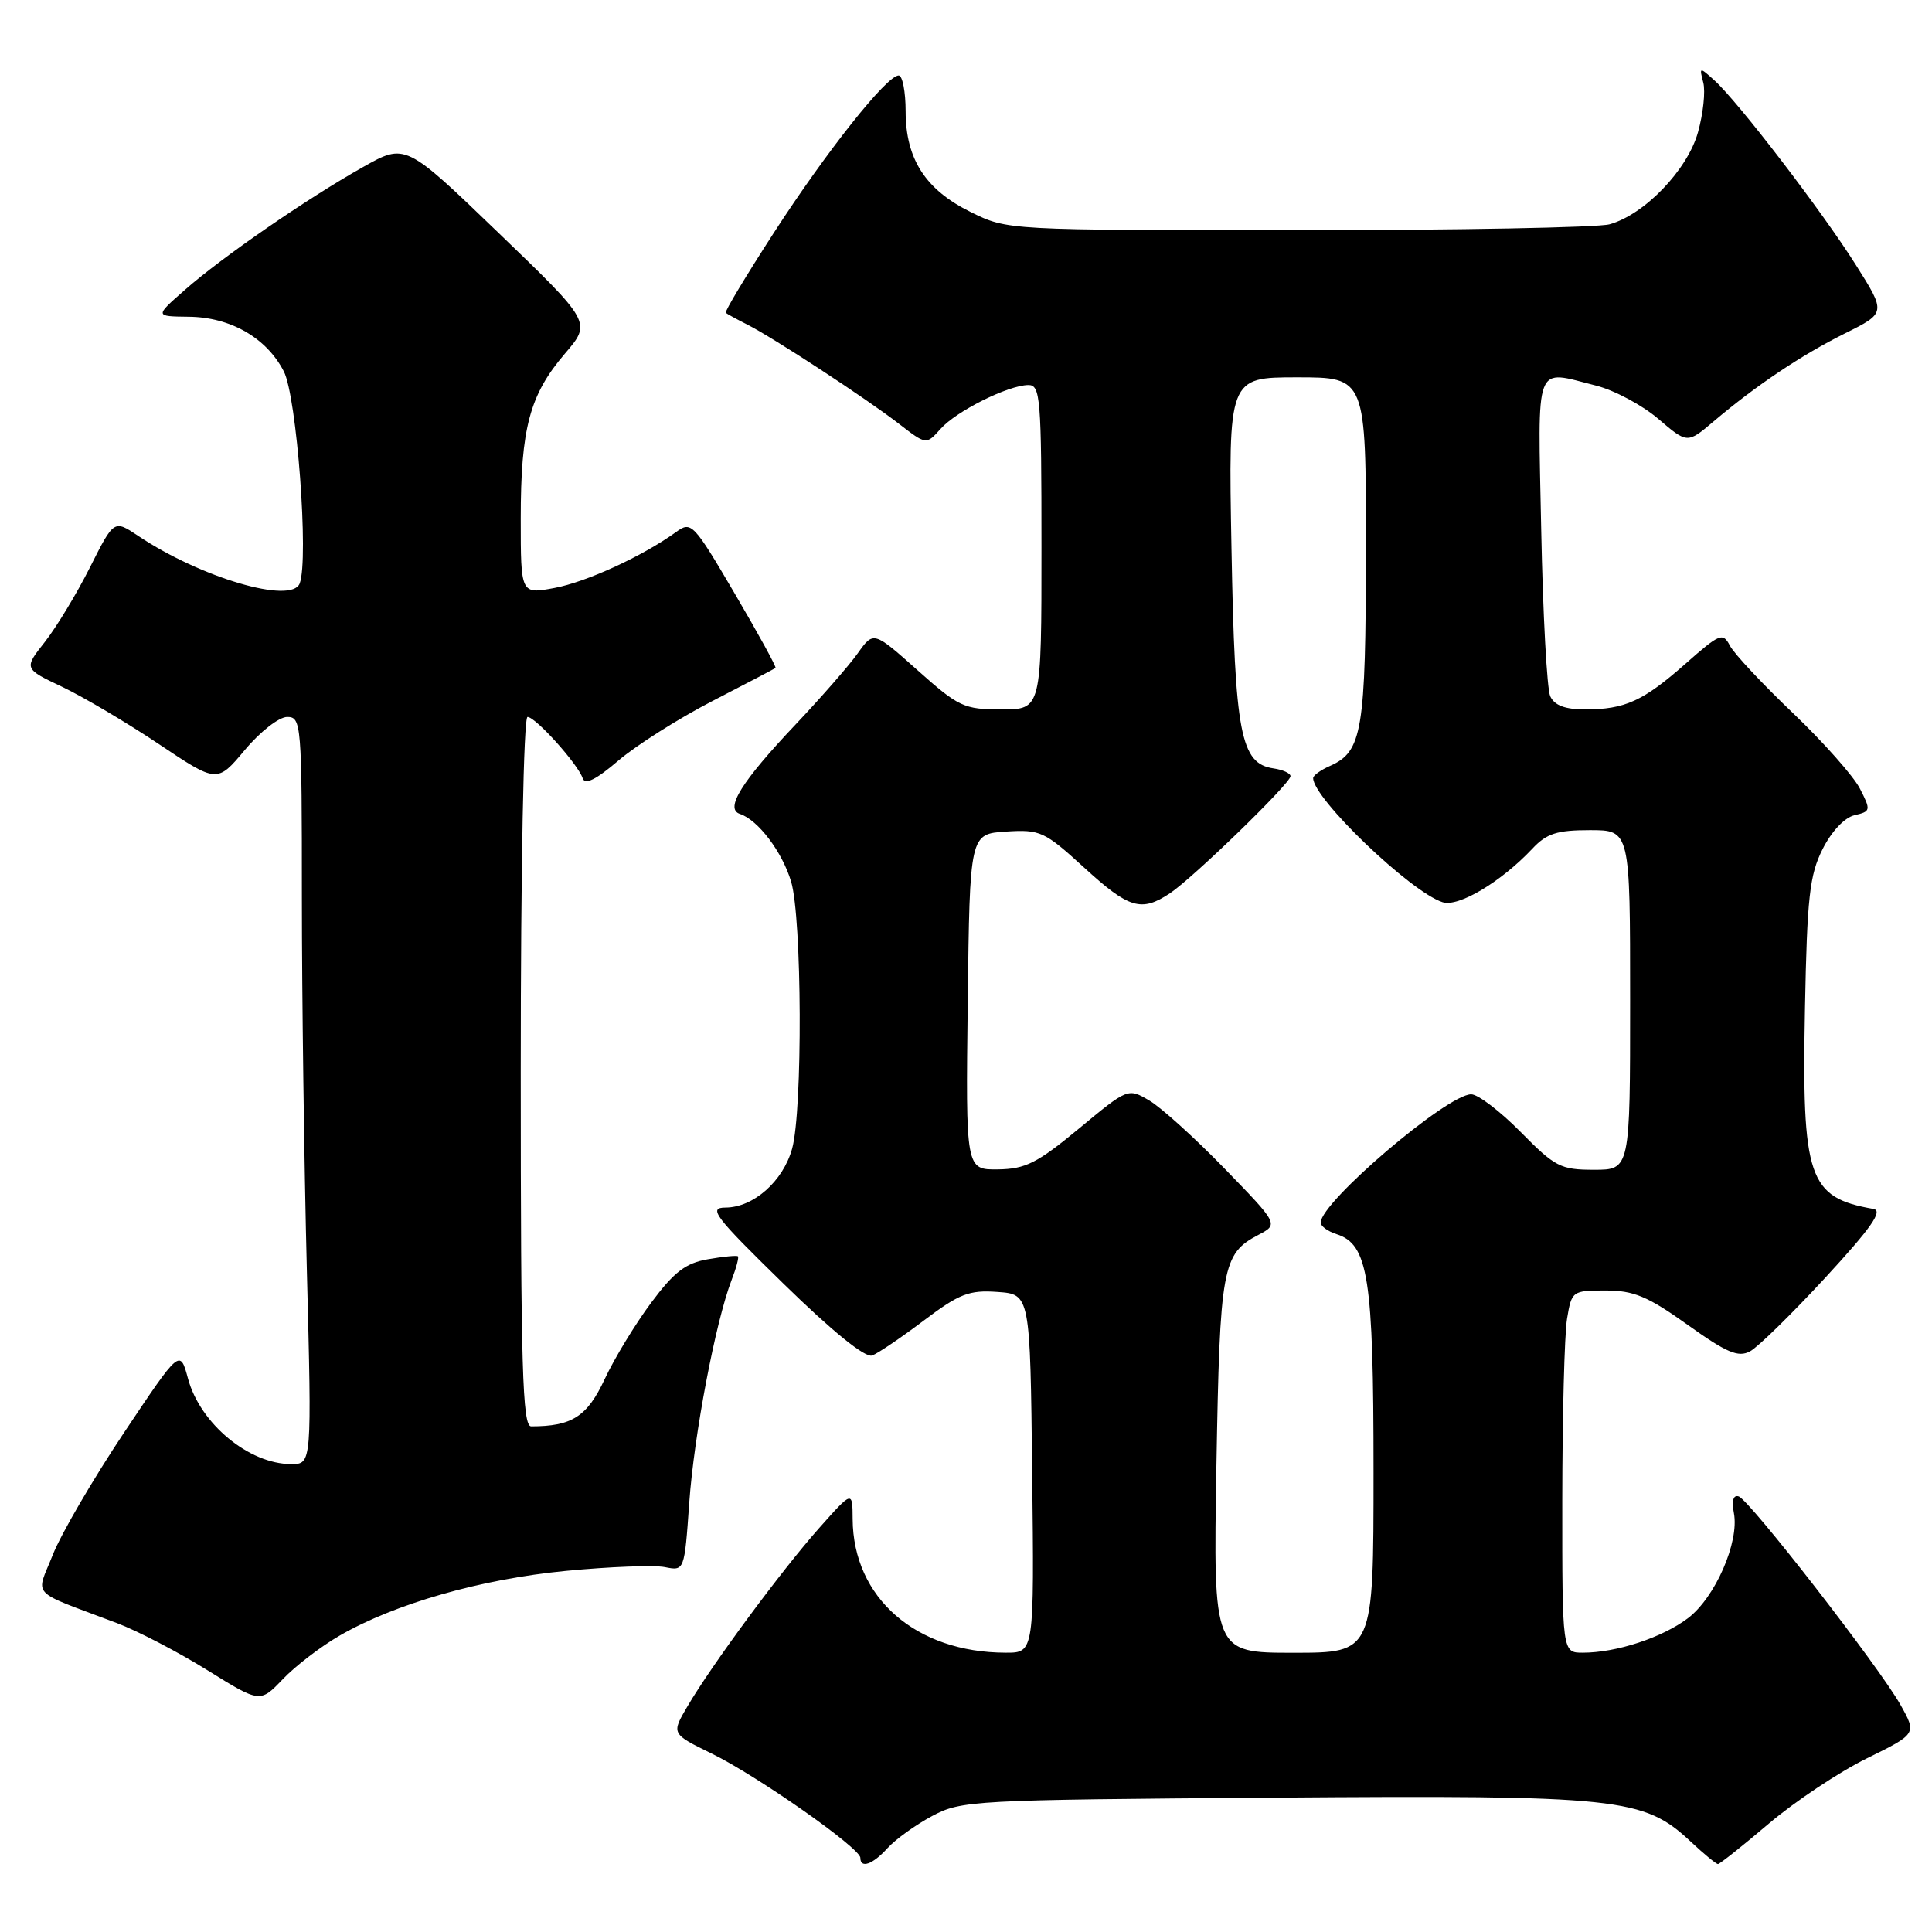 <?xml version="1.0" encoding="UTF-8" standalone="no"?>
<!DOCTYPE svg PUBLIC "-//W3C//DTD SVG 1.1//EN" "http://www.w3.org/Graphics/SVG/1.1/DTD/svg11.dtd" >
<svg xmlns="http://www.w3.org/2000/svg" xmlns:xlink="http://www.w3.org/1999/xlink" version="1.1" viewBox="0 0 256 256">
 <g >
 <path fill="currentColor"
d=" M 117.60 244.89 C 118.64 243.74 121.30 241.82 123.50 240.64 C 127.38 238.57 128.79 238.49 168.82 238.20 C 214.60 237.86 217.79 238.20 224.00 244.00 C 225.76 245.65 227.40 247.00 227.64 247.00 C 227.87 247.00 230.91 244.59 234.39 241.63 C 237.87 238.68 243.70 234.80 247.35 233.00 C 253.98 229.74 253.98 229.74 251.82 225.89 C 248.98 220.85 231.82 198.74 230.38 198.28 C 229.67 198.05 229.44 198.87 229.75 200.49 C 230.49 204.33 227.26 211.70 223.66 214.42 C 220.26 216.99 214.18 218.99 209.75 218.99 C 207.00 219.00 207.00 219.00 207.01 198.75 C 207.02 187.61 207.30 176.81 207.64 174.75 C 208.25 171.07 208.34 171.00 212.75 171.00 C 216.48 171.00 218.33 171.77 223.61 175.54 C 228.80 179.25 230.33 179.90 231.89 179.06 C 232.94 178.50 237.44 174.09 241.89 169.27 C 247.97 162.67 249.54 160.42 248.24 160.19 C 239.60 158.67 238.74 156.14 239.17 133.50 C 239.45 118.91 239.78 115.94 241.50 112.52 C 242.68 110.17 244.41 108.33 245.74 108.02 C 247.89 107.52 247.92 107.37 246.45 104.50 C 245.61 102.85 241.62 98.35 237.59 94.50 C 233.55 90.65 229.79 86.63 229.23 85.57 C 228.29 83.77 227.90 83.92 223.36 87.93 C 217.73 92.90 215.32 94.00 210.04 94.00 C 207.37 94.00 205.97 93.47 205.41 92.25 C 204.98 91.29 204.44 81.39 204.22 70.25 C 203.77 47.52 203.21 49.02 211.50 51.10 C 213.91 51.71 217.61 53.69 219.73 55.50 C 223.58 58.79 223.58 58.79 227.04 55.86 C 232.72 51.05 238.67 47.07 244.46 44.18 C 249.93 41.46 249.93 41.46 245.87 35.04 C 241.33 27.86 230.31 13.49 227.18 10.66 C 225.19 8.86 225.15 8.86 225.69 10.93 C 226.00 12.10 225.68 15.06 224.99 17.53 C 223.60 22.51 217.91 28.43 213.28 29.72 C 211.75 30.15 193.18 30.50 172.00 30.50 C 133.50 30.50 133.50 30.50 128.65 28.11 C 122.64 25.15 120.01 21.09 120.00 14.75 C 120.00 12.14 119.58 10.00 119.08 10.00 C 117.50 10.00 109.52 20.05 102.54 30.84 C 98.86 36.53 95.99 41.30 96.17 41.45 C 96.35 41.61 97.62 42.30 99.00 43.00 C 102.49 44.76 114.77 52.80 119.12 56.16 C 122.73 58.95 122.73 58.95 124.62 56.84 C 126.72 54.47 133.56 51.06 136.25 51.02 C 137.86 51.00 138.00 52.68 138.00 72.50 C 138.00 94.00 138.00 94.00 132.70 94.00 C 127.73 94.00 127.04 93.68 121.58 88.81 C 115.75 83.62 115.75 83.62 113.66 86.56 C 112.51 88.18 108.80 92.42 105.42 96.00 C 98.25 103.57 96.01 107.17 98.04 107.85 C 100.45 108.65 103.65 112.87 104.83 116.83 C 106.27 121.65 106.37 147.13 104.96 152.20 C 103.76 156.53 99.83 160.00 96.12 160.01 C 93.80 160.02 94.69 161.18 103.81 170.09 C 110.32 176.45 114.66 179.96 115.57 179.61 C 116.36 179.31 119.44 177.22 122.42 174.97 C 127.13 171.42 128.41 170.92 132.17 171.19 C 136.50 171.50 136.50 171.50 136.77 195.25 C 137.04 219.00 137.04 219.00 133.27 218.99 C 121.36 218.98 113.04 211.71 112.98 201.28 C 112.96 197.50 112.96 197.50 108.52 202.50 C 103.54 208.11 94.30 220.62 91.08 226.12 C 88.95 229.74 88.95 229.74 94.33 232.37 C 100.36 235.32 114.00 244.89 114.00 246.17 C 114.00 247.64 115.64 247.06 117.60 244.89 Z  M 45.00 216.73 C 52.32 212.50 63.75 209.23 75.00 208.15 C 80.78 207.59 86.67 207.37 88.09 207.65 C 90.69 208.17 90.69 208.17 91.33 199.10 C 91.97 190.08 94.82 175.13 96.94 169.61 C 97.56 168.02 97.93 166.61 97.78 166.47 C 97.63 166.33 95.83 166.50 93.79 166.86 C 90.84 167.37 89.32 168.54 86.28 172.62 C 84.18 175.44 81.40 180.00 80.11 182.77 C 77.80 187.71 75.78 189.00 70.38 189.00 C 69.23 189.00 69.00 181.21 69.00 142.00 C 69.00 114.95 69.38 95.00 69.90 95.00 C 70.97 95.00 76.58 101.24 77.21 103.13 C 77.51 104.04 79.00 103.30 81.95 100.77 C 84.32 98.75 89.91 95.21 94.38 92.90 C 98.84 90.60 102.62 88.62 102.76 88.51 C 102.91 88.40 100.47 83.95 97.35 78.64 C 91.88 69.32 91.60 69.03 89.59 70.49 C 85.17 73.69 77.73 77.11 73.46 77.91 C 69.00 78.74 69.00 78.74 69.00 68.74 C 69.00 56.73 70.18 52.32 74.85 46.86 C 78.39 42.73 78.39 42.73 66.05 30.85 C 53.72 18.97 53.72 18.97 48.11 22.13 C 40.65 26.33 29.45 34.05 24.50 38.41 C 20.50 41.92 20.50 41.92 25.00 41.97 C 30.53 42.02 35.31 44.76 37.60 49.20 C 39.33 52.53 40.94 74.11 39.71 77.31 C 38.64 80.10 26.59 76.55 18.30 71.00 C 15.10 68.86 15.10 68.86 11.92 75.18 C 10.17 78.66 7.48 83.10 5.95 85.05 C 3.15 88.60 3.15 88.60 8.26 91.02 C 11.06 92.36 16.83 95.77 21.07 98.61 C 28.77 103.76 28.77 103.76 32.44 99.38 C 34.46 96.96 36.97 95.00 38.05 95.00 C 39.93 95.00 40.00 95.87 40.00 118.84 C 40.00 131.95 40.30 154.22 40.66 168.34 C 41.32 194.00 41.32 194.00 38.59 194.00 C 32.99 194.00 26.52 188.64 24.91 182.67 C 23.85 178.74 23.85 178.74 16.41 189.87 C 12.32 196.00 8.08 203.27 6.99 206.03 C 4.75 211.71 3.71 210.61 15.50 215.07 C 18.25 216.11 23.64 218.92 27.48 221.31 C 34.46 225.65 34.46 225.65 37.48 222.49 C 39.14 220.75 42.52 218.16 45.00 216.73 Z  M 161.18 194.25 C 161.64 167.84 161.95 166.14 166.74 163.63 C 169.42 162.22 169.42 162.22 162.28 154.86 C 158.35 150.81 153.86 146.75 152.30 145.83 C 149.46 144.16 149.46 144.16 142.98 149.53 C 137.44 154.12 135.88 154.90 132.23 154.95 C 127.96 155.00 127.96 155.00 128.23 132.75 C 128.50 110.50 128.50 110.50 133.30 110.19 C 137.84 109.90 138.39 110.16 143.63 114.94 C 149.60 120.40 151.22 120.89 155.03 118.36 C 158.13 116.29 171.00 103.80 171.00 102.85 C 171.00 102.46 169.99 102.00 168.76 101.82 C 164.38 101.19 163.63 97.28 163.18 72.75 C 162.76 50.00 162.76 50.00 171.88 50.00 C 181.00 50.00 181.00 50.00 180.99 72.75 C 180.97 96.88 180.52 99.59 176.23 101.49 C 175.00 102.03 174.00 102.75 174.00 103.10 C 174.00 105.82 186.92 118.20 191.16 119.55 C 193.27 120.22 198.90 116.86 203.04 112.46 C 204.93 110.44 206.31 110.00 210.67 110.00 C 216.00 110.00 216.00 110.00 216.00 132.50 C 216.00 155.00 216.00 155.00 211.21 155.00 C 206.79 155.00 206.05 154.62 201.50 150.00 C 198.79 147.25 195.84 145.00 194.94 145.00 C 191.76 145.00 175.00 159.29 175.00 162.00 C 175.00 162.48 175.94 163.16 177.09 163.53 C 181.31 164.87 182.00 169.26 182.00 194.97 C 182.00 219.00 182.00 219.00 171.38 219.00 C 160.76 219.00 160.76 219.00 161.18 194.25 Z "/>
</g>
</svg>